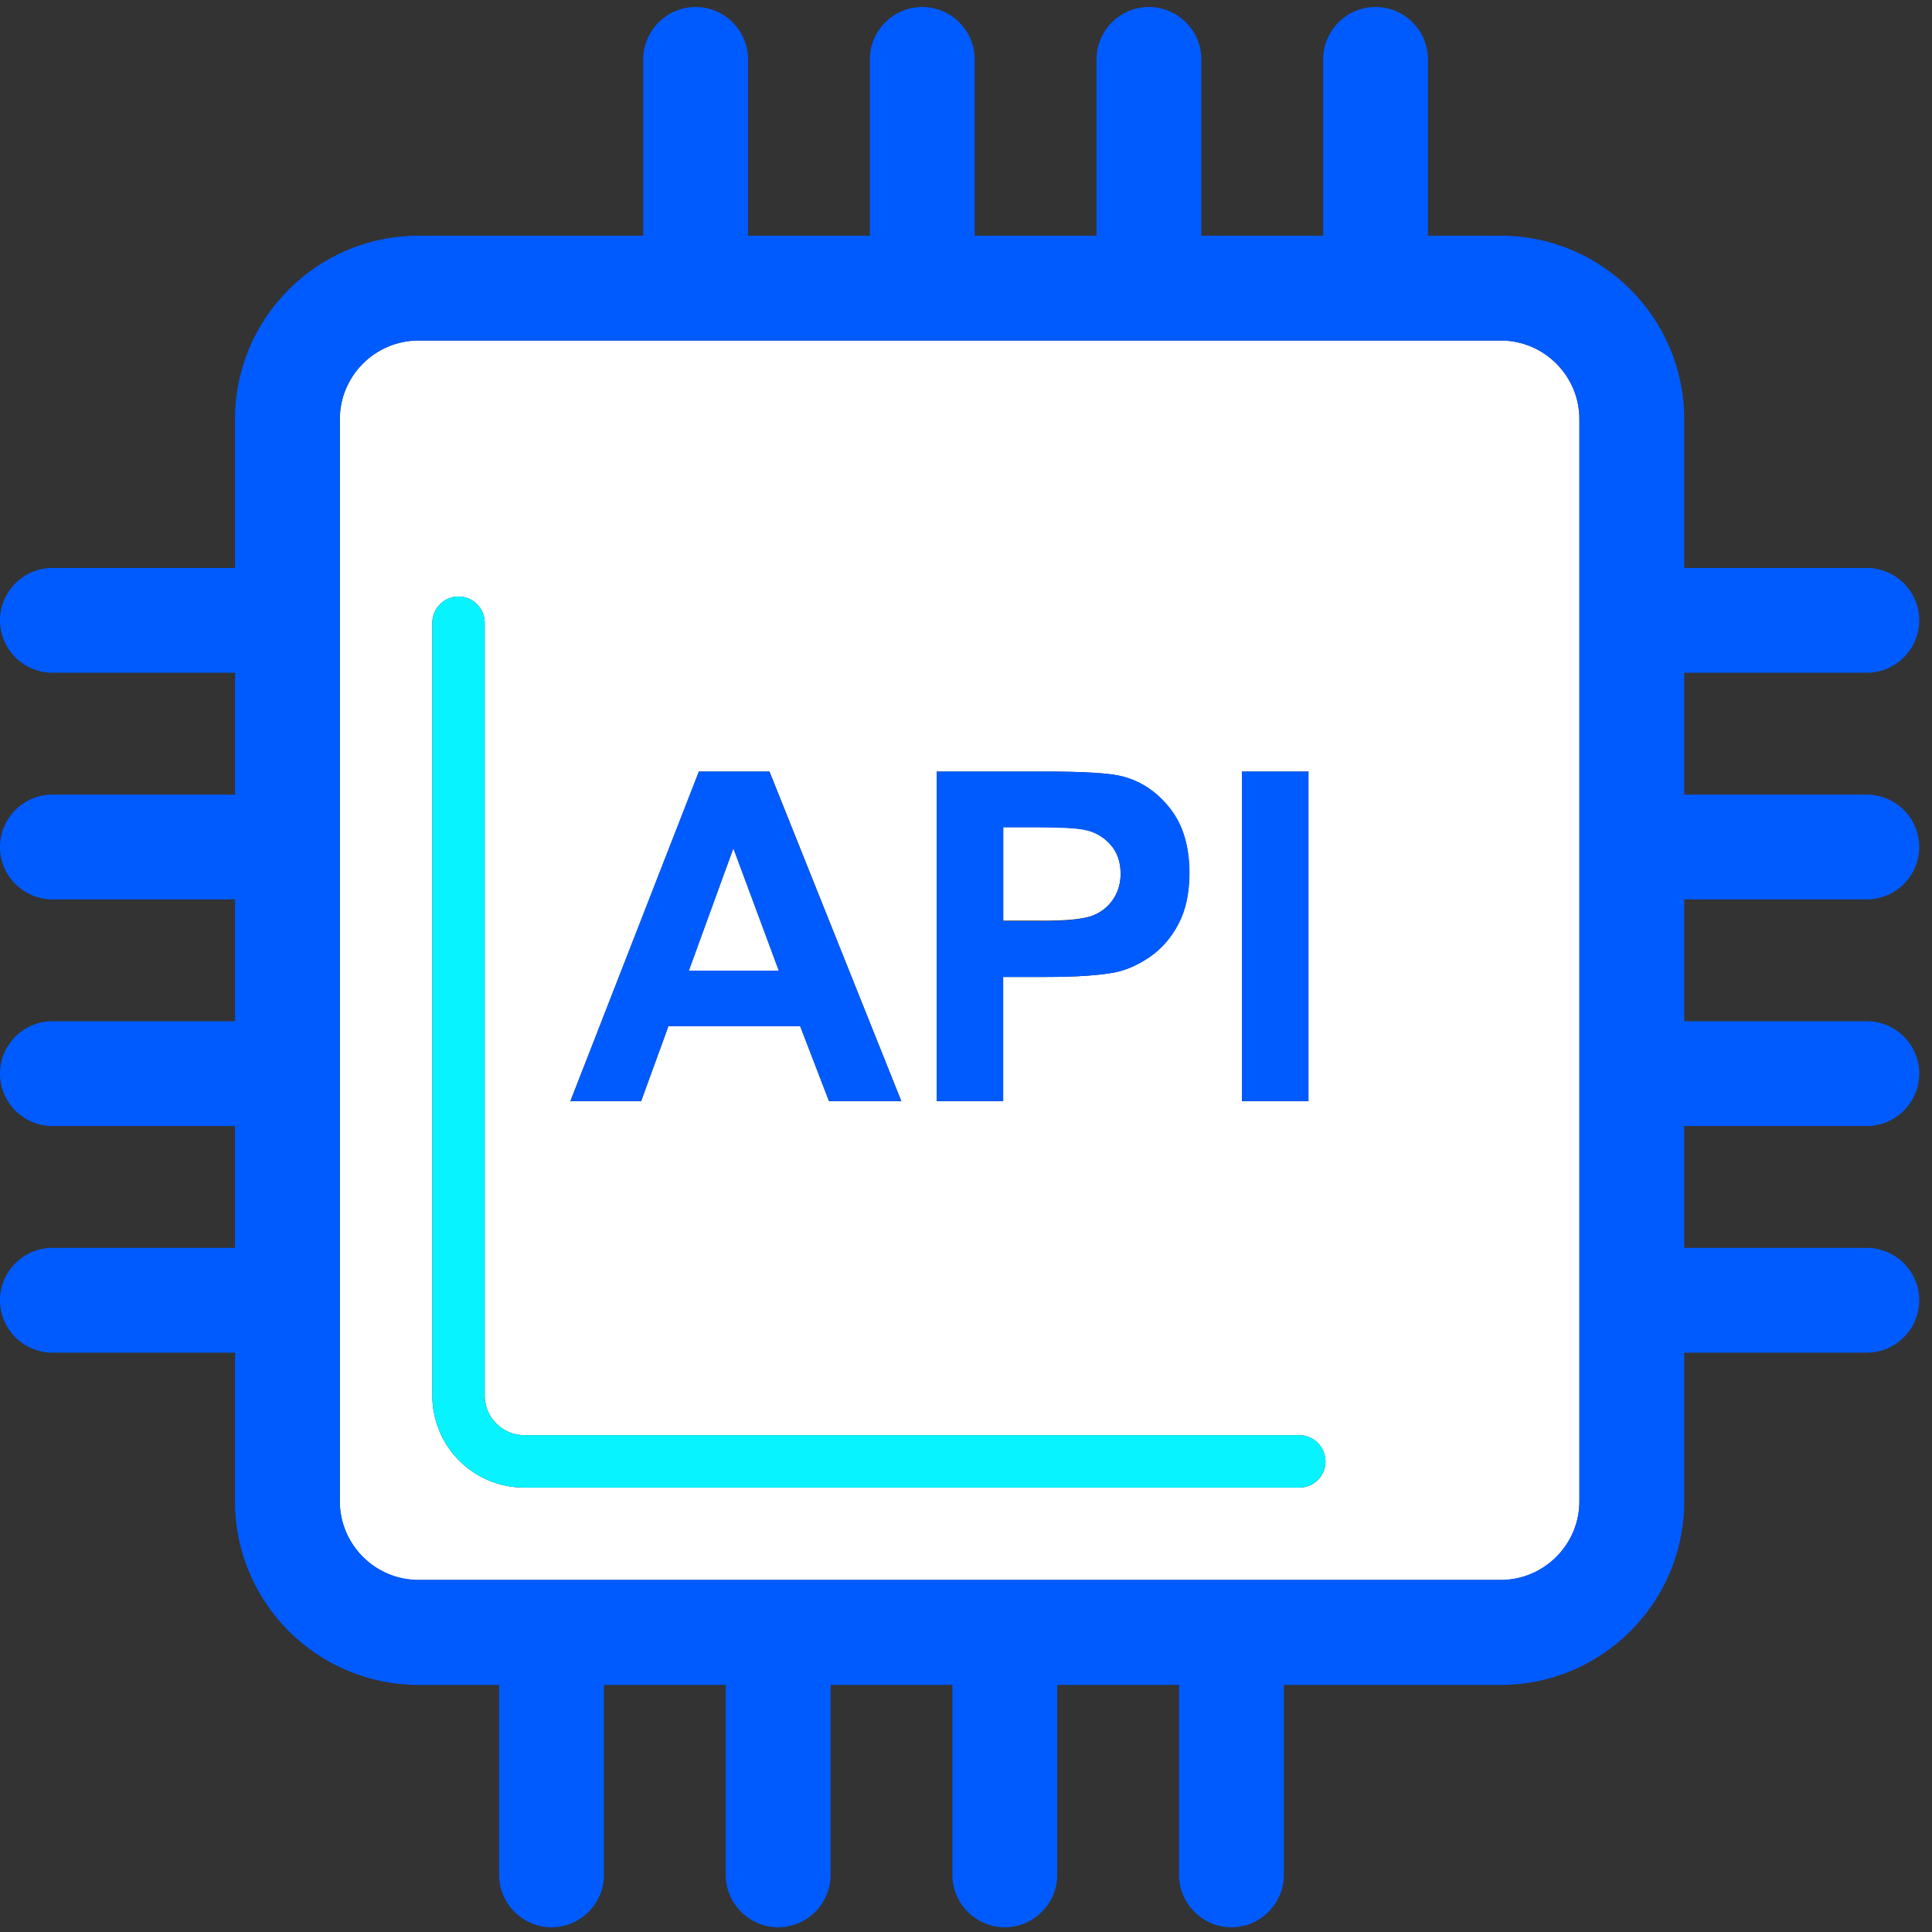 <svg width="121" height="121" viewBox="0 0 121 121" fill="none" xmlns="http://www.w3.org/2000/svg">
<rect x="0" y="0" width="121" height="121" fill="#333333" stroke="none"/>
<path d="M45.93 53.129L43.141 60.792H48.786L45.93 53.129Z" fill="white"/>
<path d="M93.994 21.327H26.206C23.498 21.327 21.283 23.542 21.283 26.25V94.038C21.283 96.745 23.498 98.96 26.206 98.96H93.994C96.701 98.96 98.917 96.745 98.917 94.038V26.25C98.917 23.526 96.701 21.327 93.994 21.327ZM77.781 48.321H81.949V68.964H77.781V48.321ZM58.664 48.321H65.359C67.903 48.321 69.544 48.419 70.315 48.632C71.496 48.944 72.481 49.617 73.285 50.651C74.089 51.685 74.483 53.03 74.483 54.671C74.483 55.935 74.253 57.001 73.794 57.871C73.334 58.741 72.744 59.413 72.038 59.906C71.332 60.398 70.61 60.726 69.872 60.89C68.871 61.087 67.443 61.186 65.54 61.186H62.816V68.964H58.664V48.321ZM43.781 48.321H48.195L56.449 68.964H51.92L50.115 64.271H41.861L40.154 68.964H35.724L43.781 48.321ZM81.375 93.168H32.836C29.652 93.168 27.076 90.592 27.076 87.408V39C27.076 38.097 27.814 37.359 28.717 37.359C29.619 37.359 30.358 38.097 30.358 39V87.408C30.358 88.77 31.474 89.886 32.836 89.886H81.375C82.278 89.886 83.016 90.624 83.016 91.527C83.016 92.43 82.294 93.168 81.375 93.168Z" fill="white"/>
<path d="M68.411 57.346C68.969 57.132 69.396 56.788 69.708 56.328C70.019 55.869 70.184 55.327 70.184 54.72C70.184 53.965 69.97 53.342 69.527 52.866C69.084 52.374 68.526 52.078 67.853 51.947C67.361 51.849 66.36 51.799 64.85 51.799H62.832V57.657H65.113C66.754 57.674 67.853 57.559 68.411 57.346Z" fill="white"/>
<path d="M81.375 89.886H32.836C31.474 89.886 30.358 88.77 30.358 87.408V39C30.358 38.097 29.619 37.359 28.717 37.359C27.814 37.359 27.076 38.097 27.076 39V87.408C27.076 90.591 29.652 93.168 32.836 93.168H81.375C82.278 93.168 83.016 92.429 83.016 91.527C83.016 90.624 82.294 89.886 81.375 89.886Z" fill="#06F3FF"/>
<path d="M116.918 42.134C118.723 42.134 120.2 40.657 120.2 38.852C120.2 37.047 118.723 35.57 116.918 35.57H105.481V26.25C105.481 19.916 100.328 14.763 93.994 14.763H89.432V3.719C89.432 1.914 87.955 0.438 86.15 0.438C84.345 0.438 82.868 1.914 82.868 3.719V14.763H75.238V3.719C75.238 1.914 73.761 0.438 71.956 0.438C70.151 0.438 68.674 1.914 68.674 3.719V14.763H61.044V3.719C61.044 1.914 59.567 0.438 57.762 0.438C55.957 0.438 54.48 1.914 54.48 3.719V14.763H46.849V3.719C46.849 1.914 45.372 0.438 43.567 0.438C41.762 0.438 40.285 1.914 40.285 3.719V14.763H26.206C19.872 14.763 14.719 19.916 14.719 26.25V35.57H3.282C1.477 35.57 0 37.047 0 38.852C0 40.657 1.477 42.134 3.282 42.134H14.719V49.765H3.282C1.477 49.765 0 51.242 0 53.047C0 54.852 1.477 56.328 3.282 56.328H14.719V63.959H3.282C1.477 63.959 0 65.436 0 67.241C0 69.046 1.477 70.523 3.282 70.523H14.719V78.153H3.282C1.477 78.153 0 79.63 0 81.435C0 83.24 1.477 84.717 3.282 84.717H14.719V94.038C14.719 100.372 19.872 105.524 26.206 105.524H31.26V117.421C31.26 119.226 32.737 120.703 34.542 120.703C36.347 120.703 37.824 119.226 37.824 117.421V105.524H45.455V117.421C45.455 119.226 46.931 120.703 48.736 120.703C50.541 120.703 52.018 119.226 52.018 117.421V105.524H59.649V117.421C59.649 119.226 61.126 120.703 62.931 120.703C64.736 120.703 66.213 119.226 66.213 117.421V105.524H73.843V117.421C73.843 119.226 75.32 120.703 77.125 120.703C78.93 120.703 80.407 119.226 80.407 117.421V105.524H93.994C100.328 105.524 105.481 100.372 105.481 94.038V84.717H116.918C118.723 84.717 120.2 83.24 120.2 81.435C120.2 79.63 118.723 78.153 116.918 78.153H105.481V70.523H116.918C118.723 70.523 120.2 69.046 120.2 67.241C120.2 65.436 118.723 63.959 116.918 63.959H105.481V56.328H116.918C118.723 56.328 120.2 54.852 120.2 53.047C120.2 51.242 118.723 49.765 116.918 49.765H105.481V42.134H116.918ZM98.917 94.021C98.917 96.729 96.701 98.944 93.994 98.944H26.206C23.498 98.944 21.283 96.729 21.283 94.021V26.25C21.283 23.542 23.498 21.327 26.206 21.327H93.994C96.701 21.327 98.917 23.542 98.917 26.25V94.021Z" fill="#005BFF"/>
<path d="M41.861 64.271H50.115L51.92 68.964H56.449L48.178 48.321H43.764L35.724 68.964H40.154L41.861 64.271ZM45.93 53.129L48.769 60.792H43.141L45.93 53.129ZM62.832 61.186H65.556C67.443 61.186 68.887 61.087 69.888 60.89C70.627 60.726 71.349 60.398 72.054 59.906C72.76 59.413 73.351 58.741 73.81 57.871C74.27 57.001 74.499 55.935 74.499 54.671C74.499 53.03 74.106 51.684 73.302 50.651C72.497 49.617 71.513 48.944 70.331 48.632C69.56 48.419 67.903 48.321 65.376 48.321H58.664V68.964H62.832V61.186ZM62.832 51.816H64.851C66.36 51.816 67.345 51.865 67.853 51.964C68.526 52.078 69.084 52.39 69.527 52.882C69.97 53.375 70.184 53.998 70.184 54.737C70.184 55.344 70.02 55.885 69.708 56.345C69.396 56.804 68.953 57.149 68.412 57.362C67.853 57.575 66.754 57.69 65.113 57.69H62.832V51.816ZM77.781 48.321H81.949V68.964H77.781V48.321Z" fill="#005BFF"/>
</svg>
